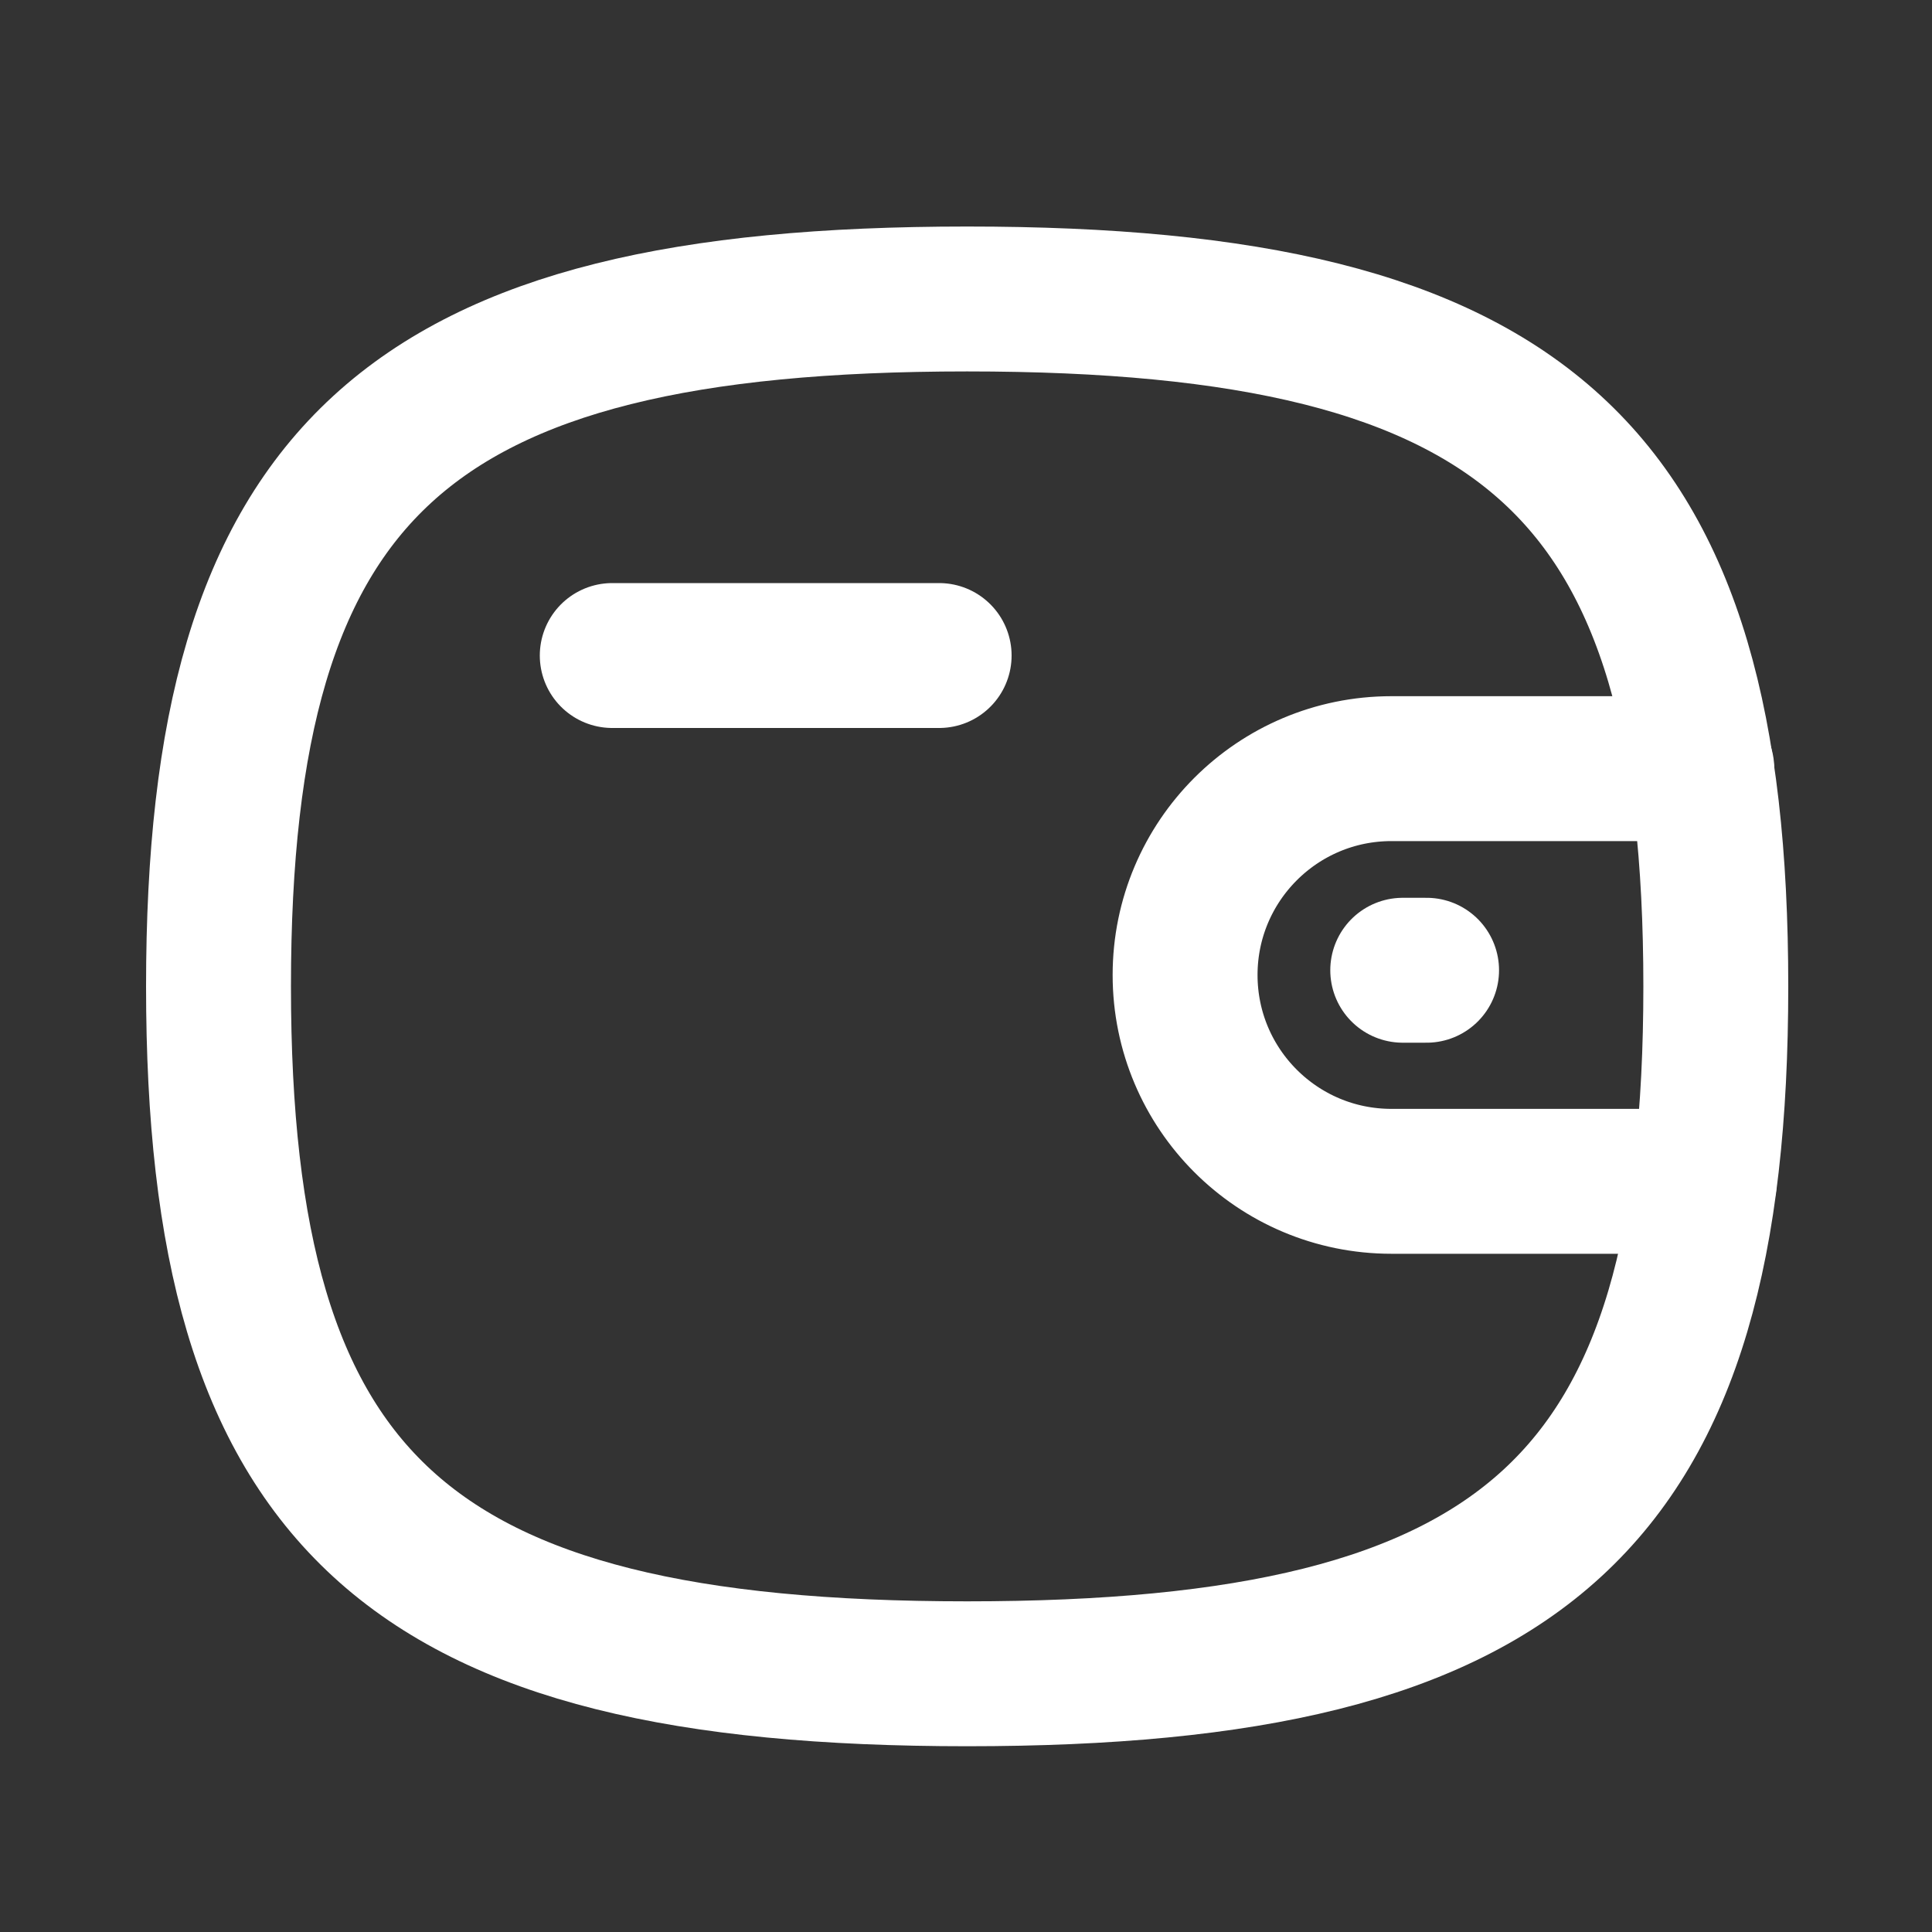 <svg width="20" height="20" viewBox="0 0 20 20" fill="none" xmlns="http://www.w3.org/2000/svg">
<rect x="0" y="0" width="20" height="20" fill="#333333" stroke="none"/>
<path d="M17.643 12.229H14.404C13.224 12.229 12.268 11.273 12.268 10.093C12.268 8.914 13.224 7.957 14.404 7.957H17.617" stroke="white" stroke-width="1.5" stroke-linecap="round" stroke-linejoin="round"/>
<path d="M14.768 10.044H14.521" stroke="white" stroke-width="1.5" stroke-linecap="round" stroke-linejoin="round"/>
<path d="M6.338 6.786H9.722" stroke="white" stroke-width="1.5" stroke-linecap="round" stroke-linejoin="round"/>
<path fill-rule="evenodd" clip-rule="evenodd" d="M2.262 10.211C2.262 4.874 4.199 3.095 10.012 3.095C15.825 3.095 17.762 4.874 17.762 10.211C17.762 15.547 15.825 17.327 10.012 17.327C4.199 17.327 2.262 15.547 2.262 10.211Z" stroke="white" stroke-width="1.5" stroke-linecap="round" stroke-linejoin="round"/>
</svg>
